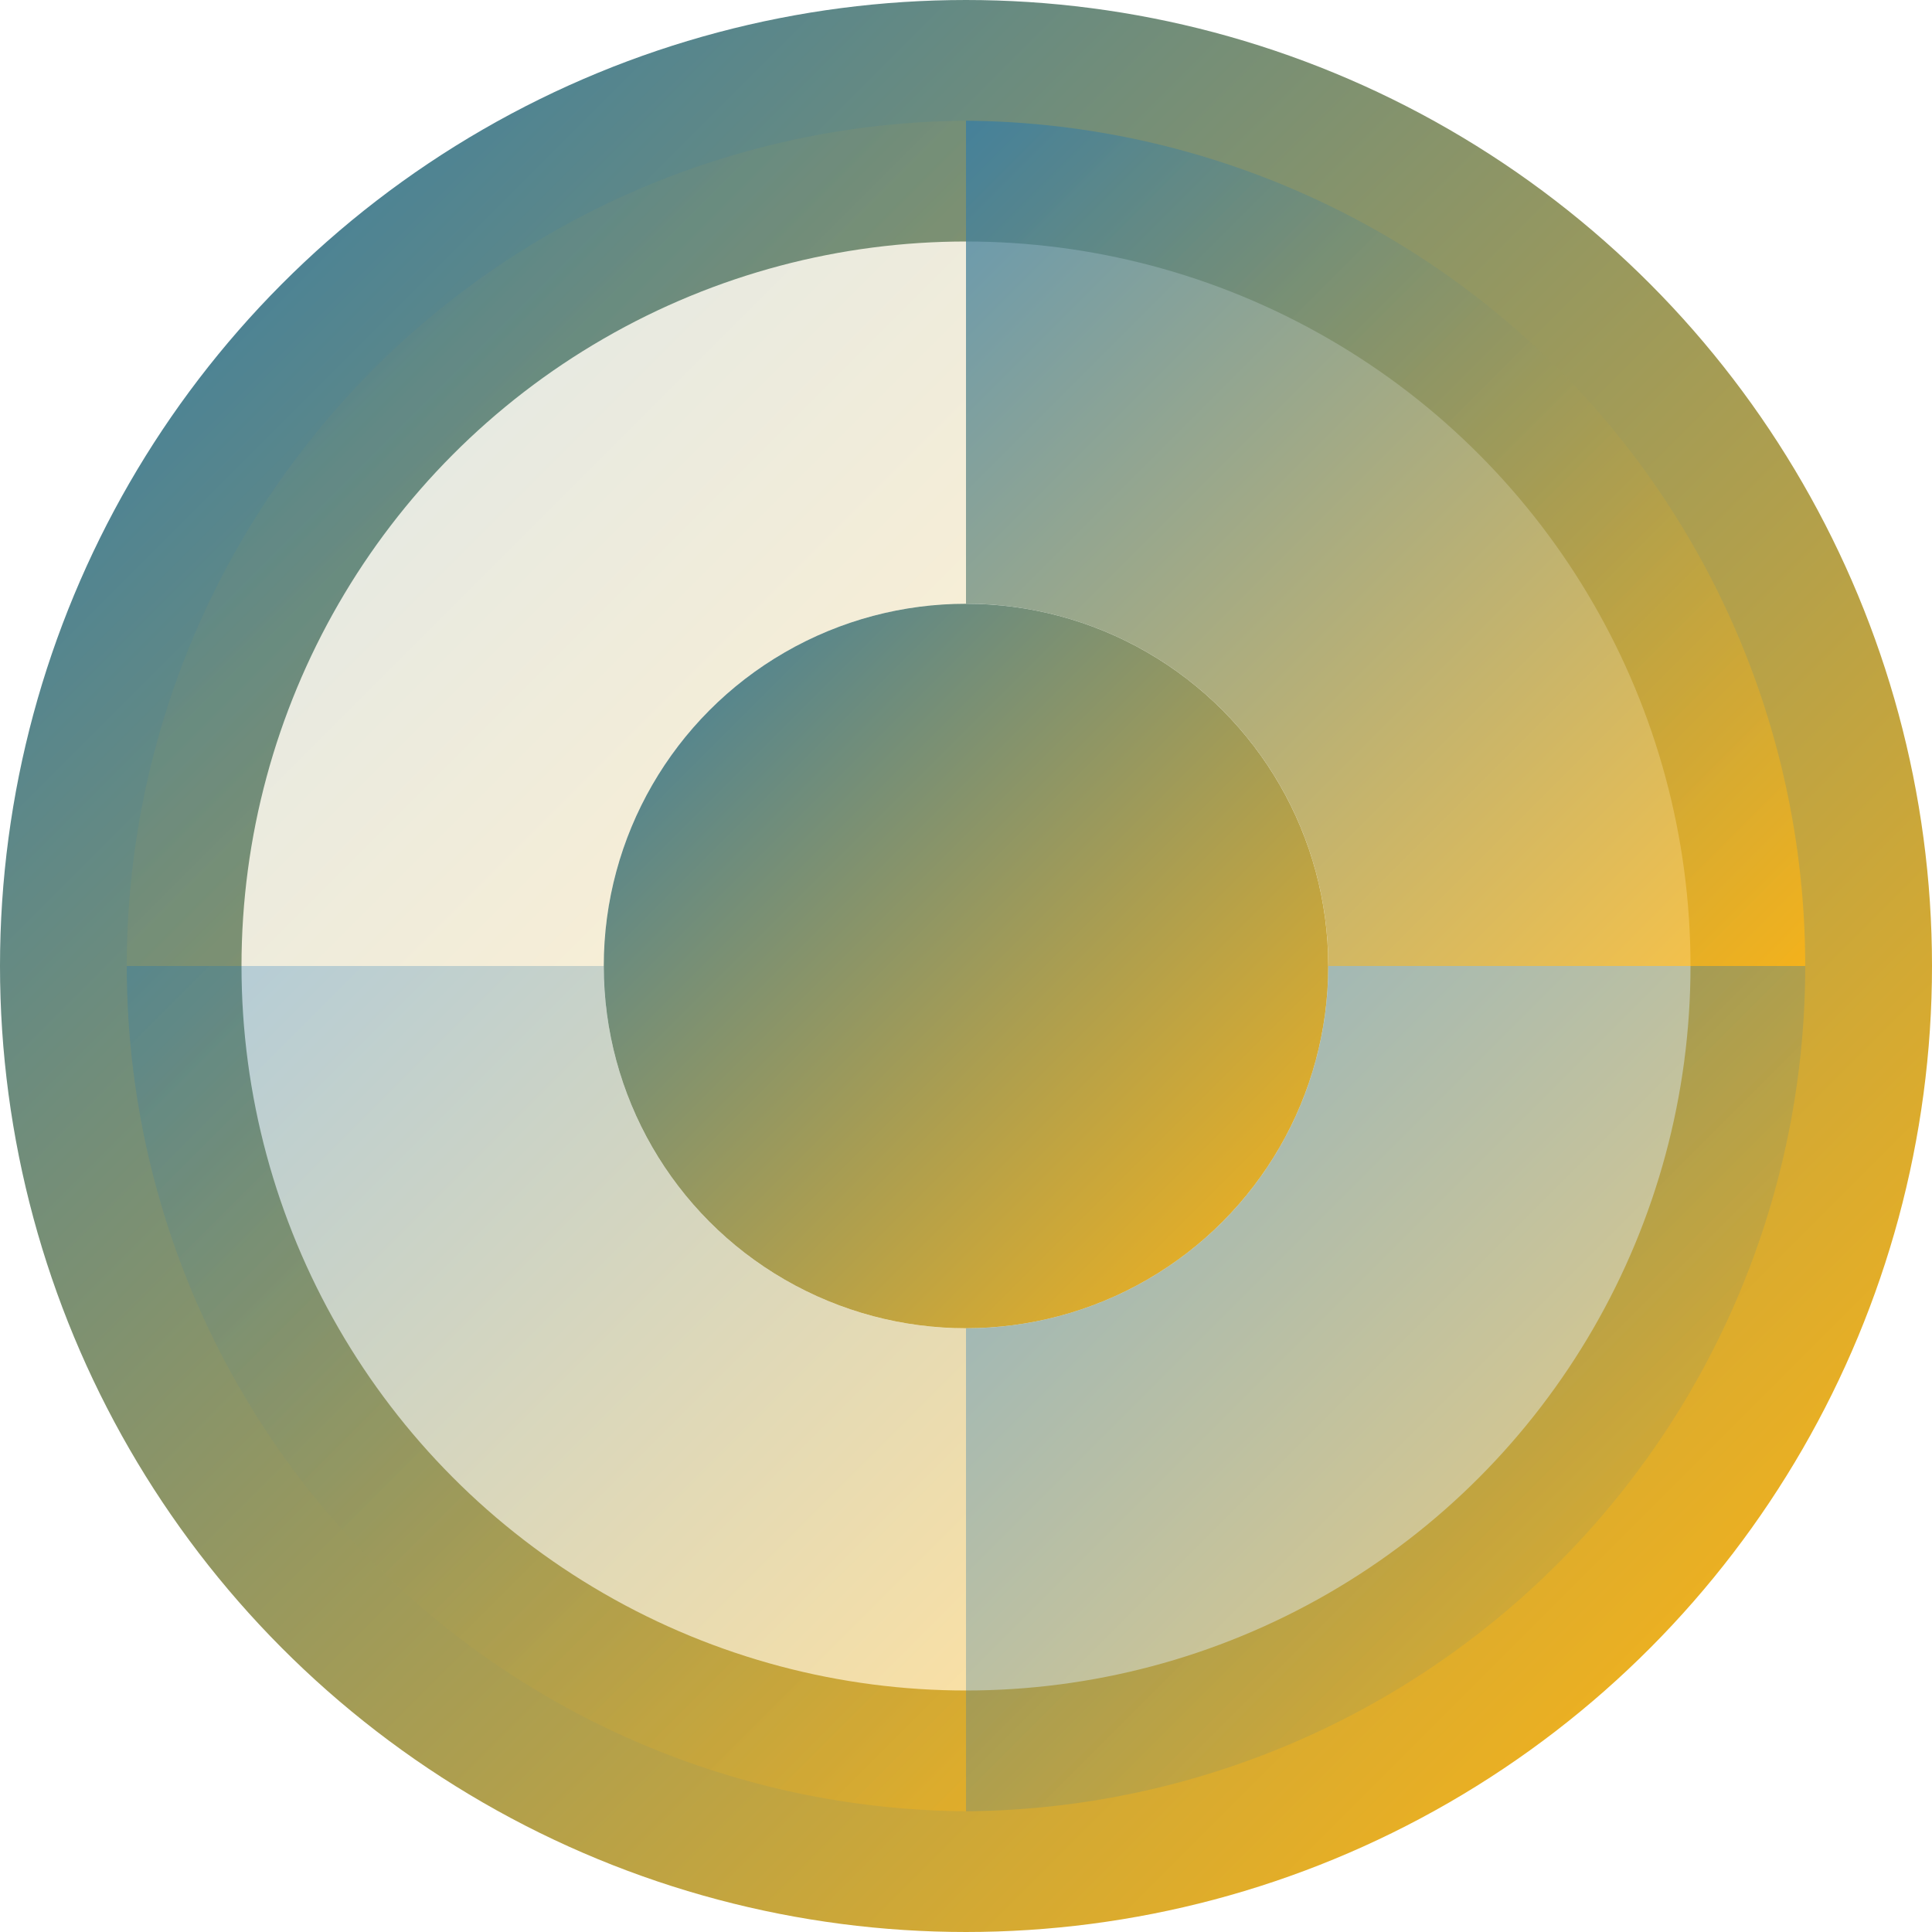 <svg xmlns="http://www.w3.org/2000/svg" width="32" height="32" viewBox="0 0 32 32">
  <defs>
    <linearGradient id="gradient" x1="0%" y1="0%" x2="100%" y2="100%">
      <stop offset="0%" style="stop-color:#3B7EA1;stop-opacity:1" />
      <stop offset="100%" style="stop-color:#FDB515;stop-opacity:1" />
    </linearGradient>
  </defs>
  <g fill="url(#gradient)">
    <!-- Outer ring -->
    <circle cx="16" cy="16" r="14" fill="none" stroke="url(#gradient)" stroke-width="4"/>
    <!-- Inner circle -->
    <circle cx="16" cy="16" r="6" fill="url(#gradient)"/>
    <!-- Chart segments -->
    <path d="M 16,2 A 14,14 0 0,1 29.9,16 L 22,16 A 6,6 0 0,0 16,10 Z" fill="url(#gradient)" opacity="0.8"/>
    <path d="M 29.9,16 A 14,14 0 0,1 16,30 L 16,22 A 6,6 0 0,0 22,16 Z" fill="url(#gradient)" opacity="0.6"/>
    <path d="M 16,30 A 14,14 0 0,1 2.1,16 L 10,16 A 6,6 0 0,0 16,22 Z" fill="url(#gradient)" opacity="0.4"/>
    <path d="M 2.1,16 A 14,14 0 0,1 16,2 L 16,10 A 6,6 0 0,0 10,16 Z" fill="url(#gradient)" opacity="0.2"/>
  </g>
</svg>